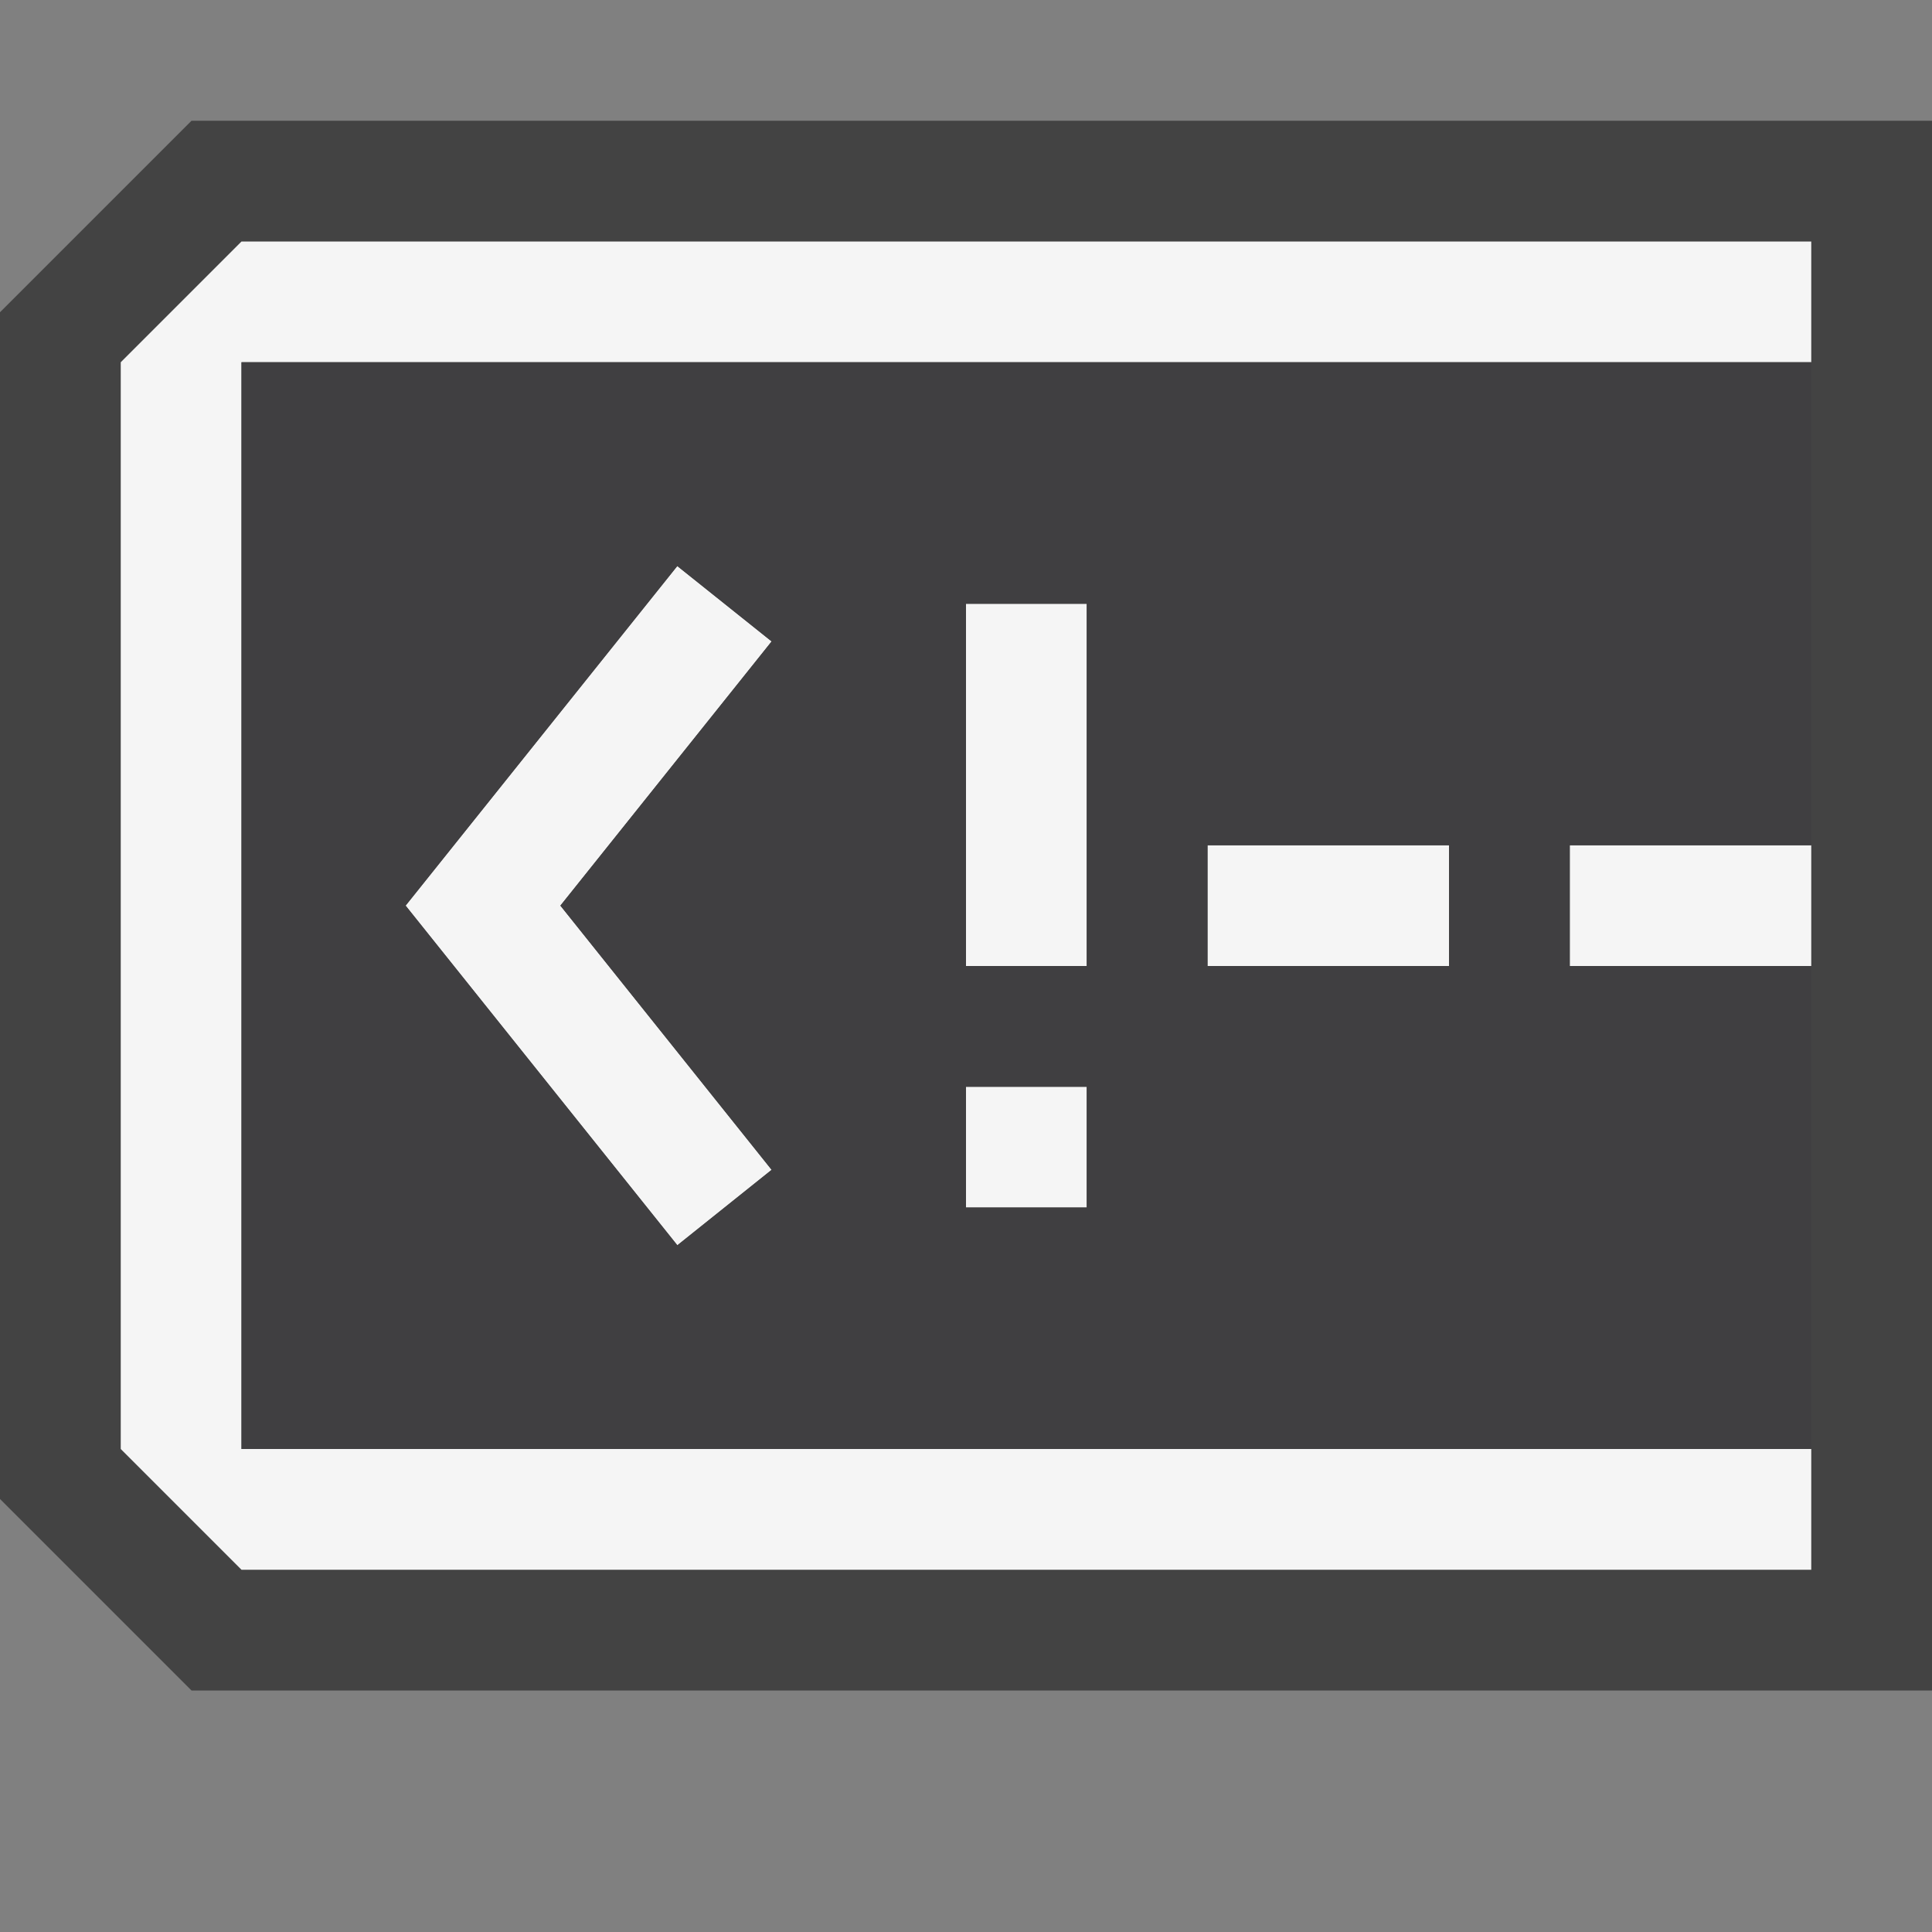 <svg xmlns="http://www.w3.org/2000/svg" width="16" height="16"><rect width="100%" height="100%" fill="#808080" stroke="none"/><style type="text/css">.icon-canvas-transparent{opacity:0;fill:#434343;} .icon-vs-out{fill:#434343;} .icon-vs-bg{fill:#f5f5f5;} .icon-vs-fg{fill:#403F41;}</style><path class="icon-canvas-transparent" d="M16 16h-16v-16h16v16z" id="canvas"/><path class="icon-vs-out" d="M16 1v13h-14.414l-1.586-1.586v-9.828l1.586-1.586h14.414z" id="outline"/><path class="icon-vs-bg" d="M13 7h2v1h-2v-1zm-1 1v-1h-2v1h2zm-4 2h1v-1h-1v1zm1-5h-1v3h1v-3zm-3.391-.312l-2.25 2.812 2.25 2.813.781-.625-1.749-2.188 1.75-2.188-.782-.624zm-3.609-2.688l-1 1v9l1 1h13v-1h-13v-9h13v-1h-13z" id="iconBg"/><path class="icon-vs-fg" d="M15 7v-4h-13v9h13v-4h-2v-1h2zm-8.609 2.688l-.781.625-2.251-2.813 2.25-2.813.781.625-1.749 2.188 1.75 2.188zm2.609.312h-1v-1h1v1zm0-2h-1v-3h1v3zm3 0h-2v-1h2v1z" id="iconFg"/></svg>
